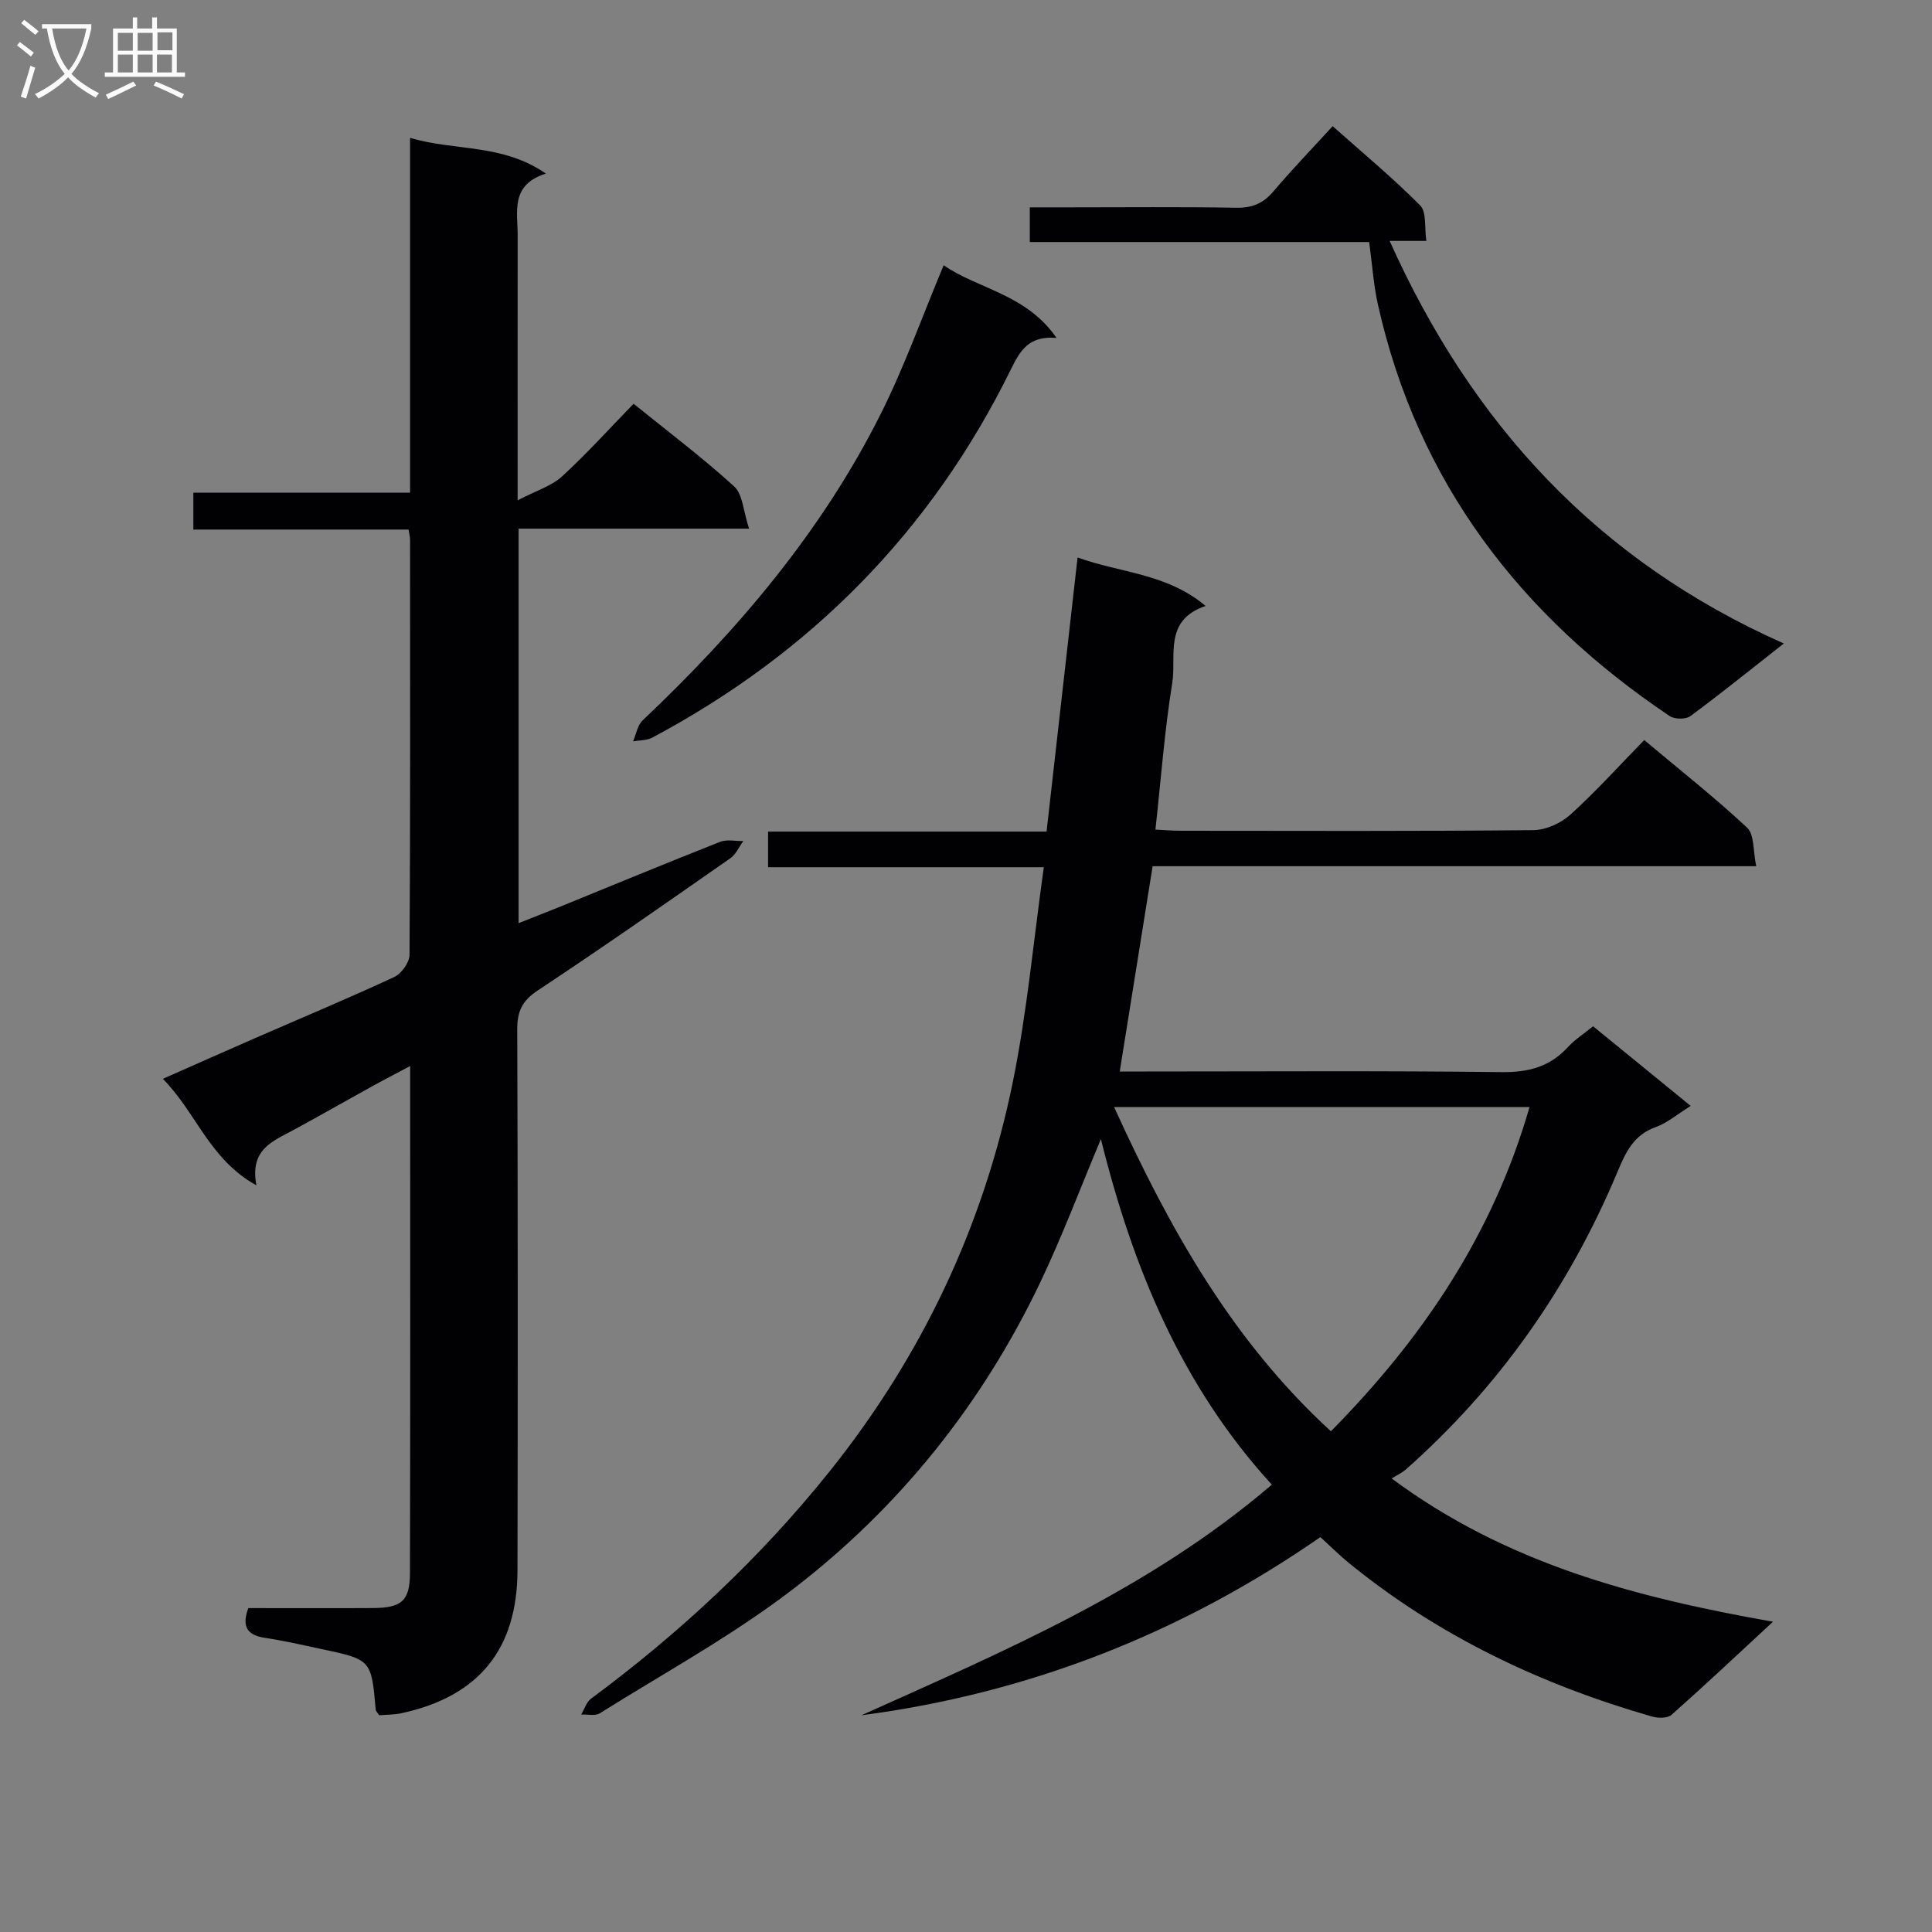 <svg enable-background="new 0 0 400 400" viewBox="0 0 400 400" xmlns="http://www.w3.org/2000/svg"><rect x="0" y="0" width="400" height="400" fill="#808080" stroke="none"/><g fill="#010104"><path d="m288.13 306.1c23.67 17.58 50.34 24.61 78.95 29.66-7.61 7.04-14.22 13.27-21.02 19.29-.82.73-2.79.69-4.03.34-22.93-6.59-44.14-16.62-62.73-31.77-1.93-1.57-3.69-3.34-5.93-5.38-28.62 19.85-60.27 32.34-95.02 36.89 29.65-13.34 59.56-25.99 84.97-47.75-18.7-20.44-28.78-44.93-35.39-71.54-4.36 10.38-8.09 20.33-12.66 29.88-11.98 25.02-29.01 46.31-50.91 63.16-12.58 9.68-26.68 17.38-40.18 25.84-.96.6-2.55.19-3.85.26.66-1.11 1.07-2.57 2.03-3.28 18.41-13.64 35.02-29.11 49.37-47.03 19.16-23.93 31.92-50.9 38-80.83 2.92-14.39 4.25-29.11 6.38-44.29-19.49 0-38.08 0-57.09 0 0-2.56 0-4.62 0-7.38h57.66c2.16-19.07 4.24-37.51 6.42-56.75 8.92 3.23 18.47 3.27 26.51 10.04-8.77 2.94-6 10.33-6.91 15.97-1.59 9.82-2.32 19.78-3.48 30.33 1.85.09 3.58.24 5.31.24 24.33.02 48.65.11 72.98-.13 2.6-.03 5.71-1.47 7.67-3.25 5.28-4.78 10.07-10.11 15.24-15.4 7.47 6.27 14.66 11.93 21.31 18.15 1.51 1.41 1.2 4.76 1.88 7.97-42.29 0-83.69 0-124.97 0-2.3 14.33-4.49 28.05-6.81 42.5h5.56c24.49 0 48.99-.17 73.48.13 5.57.07 10.01-1.09 13.77-5.2 1.43-1.56 3.28-2.73 5.19-4.29 6.7 5.46 13.2 10.77 20.21 16.49-2.77 1.72-4.84 3.52-7.24 4.38-4.62 1.64-6.24 5.27-7.96 9.37-9.99 23.82-24.49 44.49-43.9 61.63-.76.63-1.7 1.05-2.81 1.75zm-12.58-9.77c19.03-19.27 33.57-40.86 41.12-67.13-28.88 0-57.11 0-86.01 0 11.38 24.97 24.33 48.27 44.89 67.13z"/><path d="m53.09 245.41c-9.74-5.38-12.41-15-19.37-22.05 6.86-3.03 13-5.77 19.17-8.46 9.6-4.19 19.26-8.22 28.75-12.63 1.49-.69 3.14-3.02 3.15-4.6.18-28.66.12-57.31.11-85.97 0-.49-.14-.98-.31-2.06-14.67 0-29.4 0-44.56 0 0-2.77 0-4.95 0-7.63h44.87c0-24.56 0-48.63 0-73.47 9.35 2.79 19.06 1.13 28.12 7.4-7.42 2.33-5.83 7.9-5.84 12.87-.02 15.83-.01 31.66-.01 47.48v7.3c3.92-2.05 7.04-2.97 9.19-4.95 5.14-4.71 9.83-9.92 14.82-15.05 7.27 5.89 14.33 11.2 20.82 17.12 1.78 1.62 1.88 5.09 3.09 8.74-16.78 0-32.15 0-47.72 0v81.68c2.85-1.13 5.42-2.13 7.98-3.16 11.23-4.57 22.44-9.22 33.72-13.67 1.41-.56 3.21-.14 4.83-.17-.89 1.21-1.54 2.76-2.7 3.57-13.23 9.23-26.44 18.48-39.89 27.38-3.23 2.14-4.23 4.34-4.22 8.05.13 37.32.13 74.64.05 111.96-.03 16.38-8.03 26.13-23.96 29.6-1.57.34-3.23.31-4.67.44-.39-.59-.7-.85-.72-1.13-.91-10.37-.9-10.39-11.26-12.59-3.89-.83-7.78-1.72-11.71-2.32-3.64-.55-4.82-2.3-3.41-6.15 8.57 0 17.2.04 25.84-.01 5.89-.04 7.62-1.48 7.63-7.28.09-34.65.04-69.3.04-104.94-3.07 1.64-5.62 2.95-8.13 4.34-5.38 2.97-10.72 6.03-16.13 8.96-4.18 2.27-9.01 3.95-7.57 11.4z"/><path d="m369.32 133.23c-7.27 5.7-13.2 10.51-19.34 15.03-.95.7-3.26.68-4.28 0-30.91-20.75-52.19-48.4-60.42-85.22-.9-4.03-1.16-8.2-1.81-12.93-23.34 0-46.7 0-70.26 0 0-2.58 0-4.53 0-7.18h8.3c11.49 0 22.98-.12 34.47.08 3.31.06 5.59-.92 7.7-3.42 3.75-4.43 7.8-8.62 12.23-13.47 6.21 5.53 12.44 10.69 18.12 16.41 1.36 1.37.86 4.58 1.28 7.35-2.83 0-4.93 0-7.6 0 16.98 37.82 42.93 66.17 81.61 83.35z"/><path d="m195.38 54.91c6.96 4.89 17.08 5.93 23.36 15.05-5.7-.48-7.5 2.56-9.42 6.46-16.44 33.48-41.4 58.78-74.28 76.3-1.14.61-2.64.53-3.97.77.64-1.47.91-3.33 1.98-4.34 19.71-18.67 37.14-39.15 49.35-63.56 4.88-9.75 8.55-20.11 12.98-30.68z"/></g><path d="m6.4 11.7c-1-.8-1.9-1.6-2.9-2.3l.6-.7c.9.7 1.9 1.4 2.9 2.2zm-2.1 8.3c.7-2.1 1.4-4.2 2-6.4.2.1.6.3 1 .4-.7 2.3-1.3 4.4-1.9 6.4zm3-12.8c-1.1-.9-2.1-1.7-2.9-2.4l.6-.7c1 .8 2 1.5 3 2.4zm1.4-1.3v-.9h10.2v.9c-.9 4.2-2.3 7.3-4.1 9.4 1.3 1.4 3.2 2.7 5.7 4-.2.2-.4.5-.7.9-2.5-1.4-4.4-2.7-5.7-4.2-1.4 1.5-3.5 3-6.1 4.4 0 0 0 0-.1-.1-.3-.4-.5-.7-.7-.8 2.7-1.3 4.7-2.8 6.2-4.2-1.8-2.2-3-5.3-3.7-9.4zm9.2 0h-7.1c.6 3.8 1.7 6.7 3.4 8.7 1.7-2 2.9-4.8 3.7-8.7z" fill="#fbfafa"/><path d="m31.6 3.6h.9v2.3h4.1v9.1h1.7v.9h-16.6v-.9h1.7v-9.1h4.1v-2.3h.9v2.3h3.1v-2.3zm-4 13.3.6.8c-1.9.9-3.8 1.9-5.8 2.8-.2-.3-.3-.6-.5-.9 2-.9 3.9-1.8 5.7-2.7zm-3.2-10.1v3.7h3.1v-3.7zm0 4.5v3.7h3.1v-3.7zm4.1-4.5v3.7h3.1v-3.7zm0 4.5v3.7h3.1v-3.7zm9.1 9.1c-2.1-1.1-4.1-2-5.8-2.7l.5-.8c2.2.9 4.1 1.8 5.8 2.6zm-1.9-13.7h-3.1v3.7h3.1v-3.6zm-3.2 4.6v3.7h3.1v-3.7z" fill="#fbfafa"/></svg>